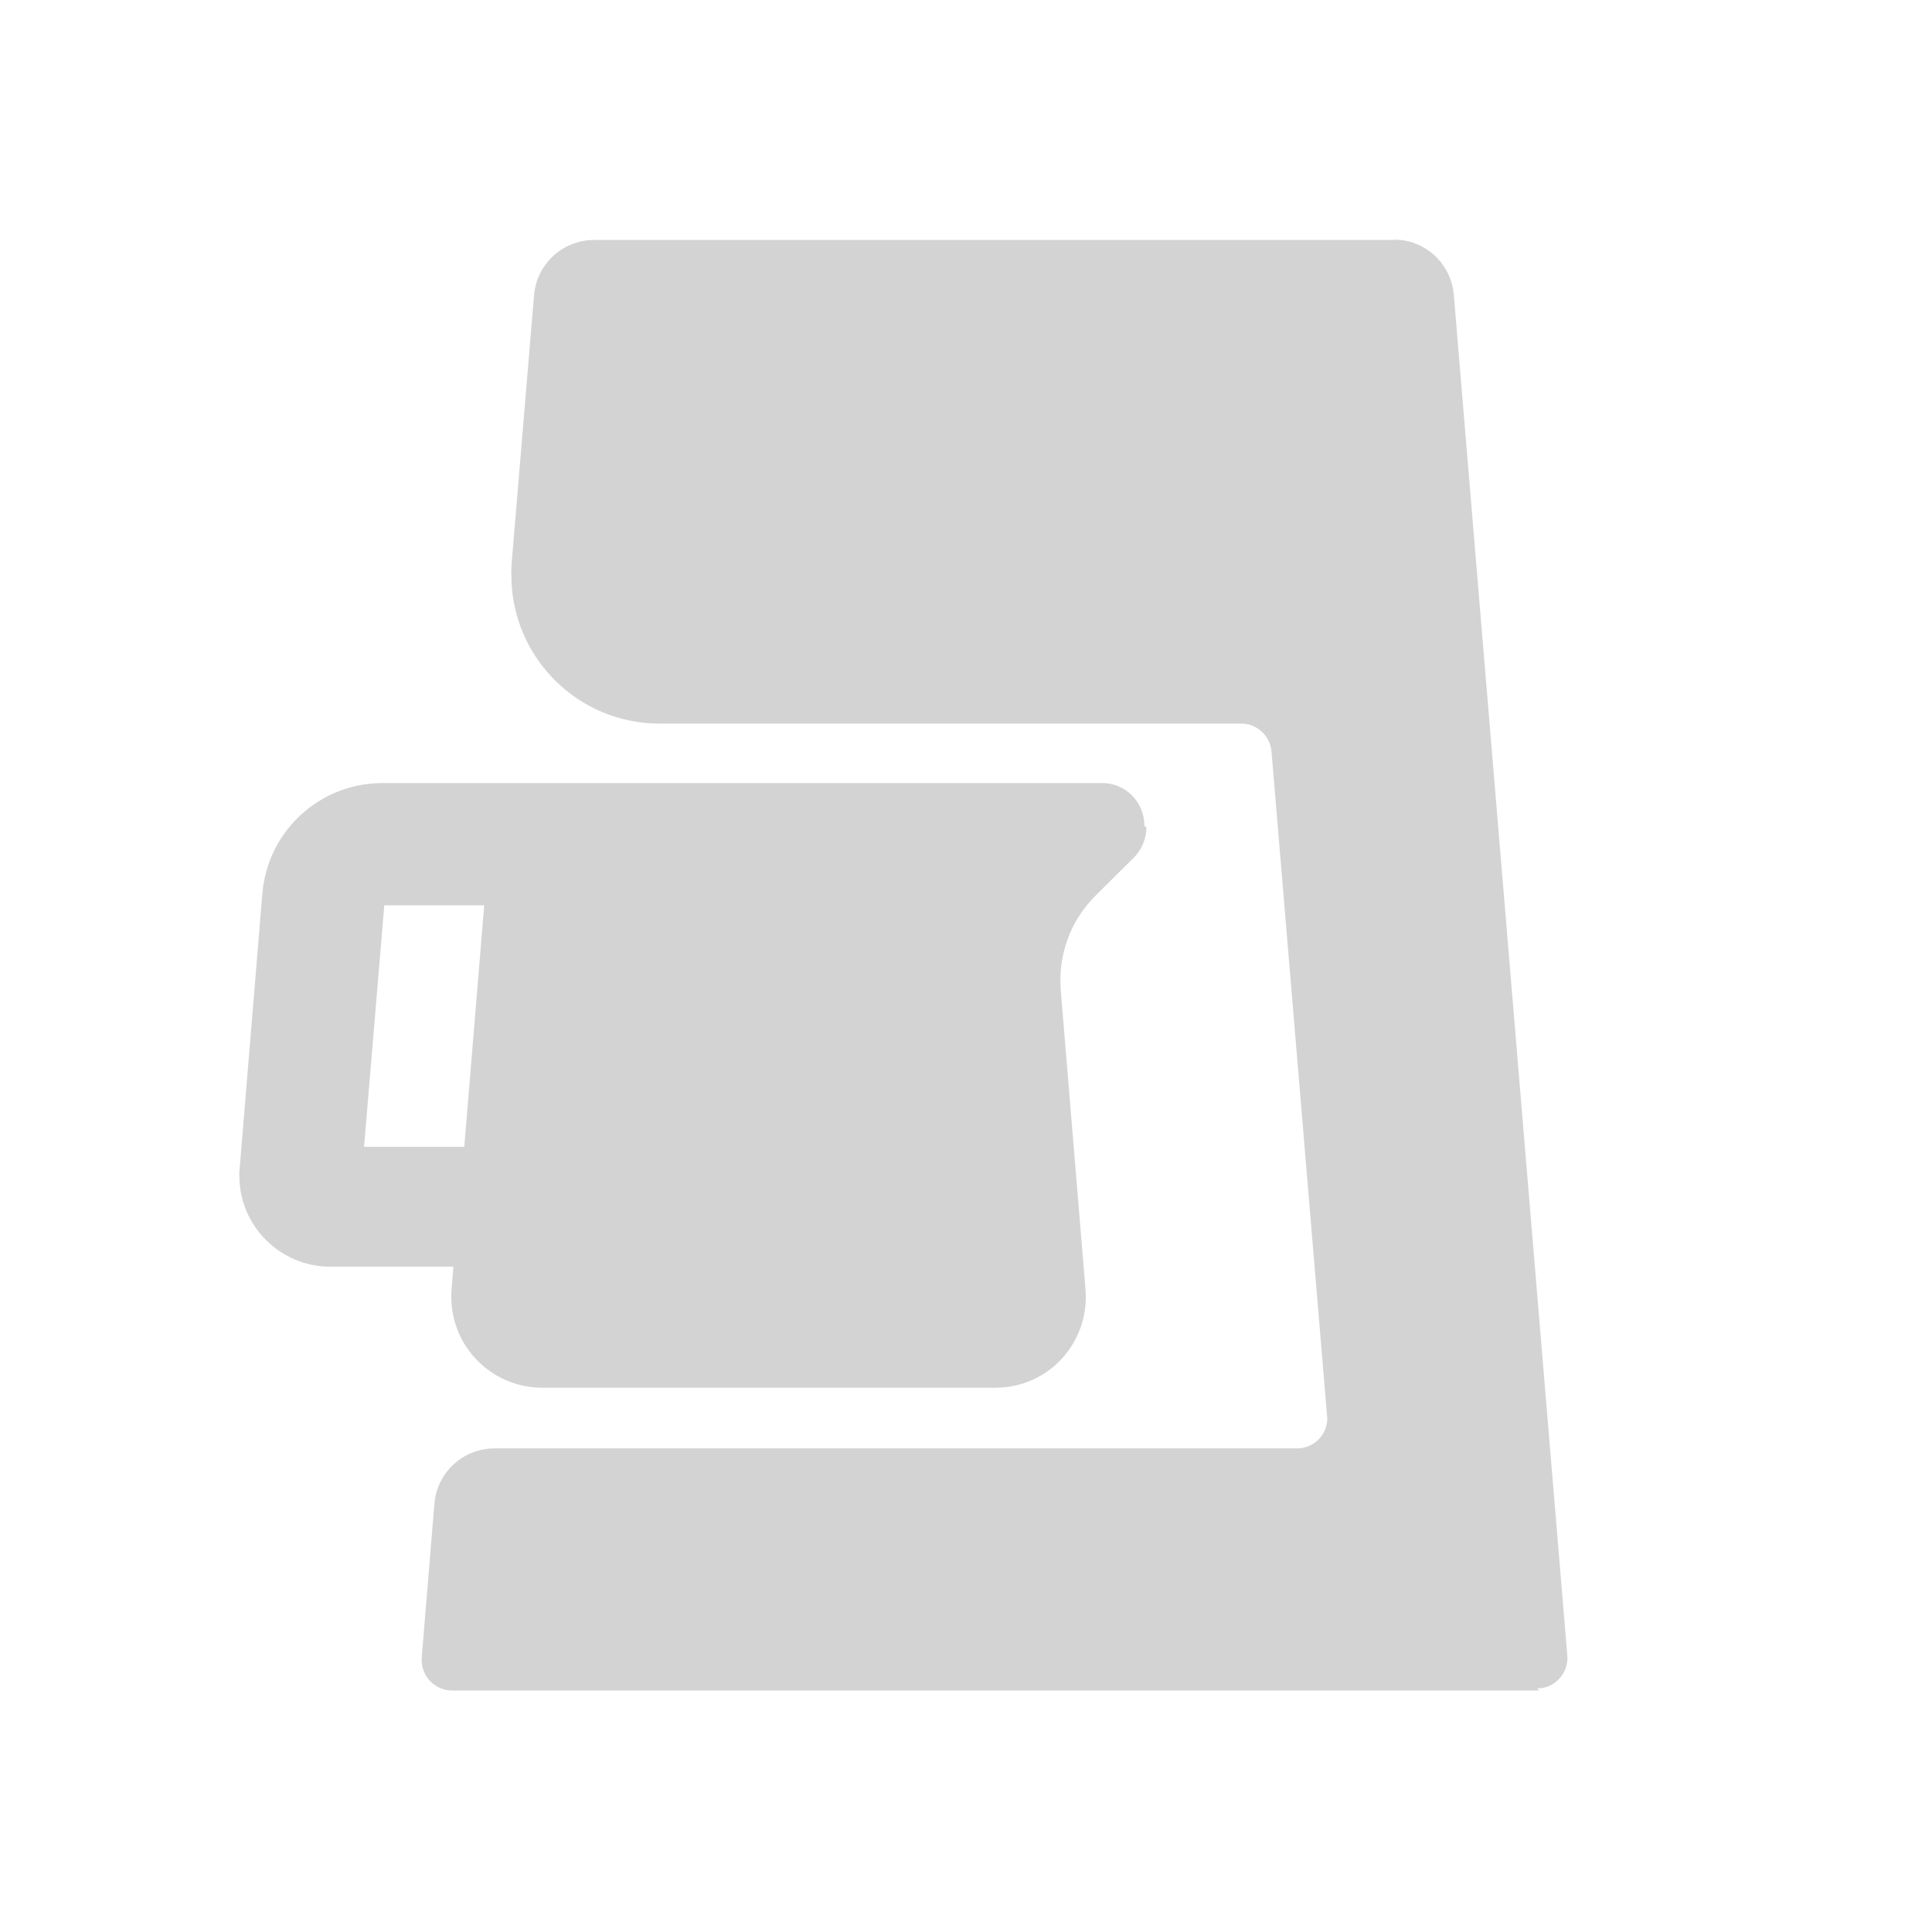 <svg xmlns="http://www.w3.org/2000/svg" viewBox="0 0 64 64">
  <path fill-rule="evenodd" d="M51 56H14.98h0c-.56 0-1.01-.45-1.01-1 -.01-.03 0-.06 0-.09l.42-5.09v0c.08-1.04.95-1.84 1.99-1.84h26.59v0c.55 0 1-.45 1-1 0-.03-.01-.06-.01-.09l-1.84-22v0c-.05-.52-.48-.92-1-.92H21.85v0c-2.71 0-4.91-2.2-4.91-4.91 -.01-.14 0-.28.01-.41l.74-8.86v0c.08-1.04.95-1.84 1.99-1.84h26.49V7.94c1.04-.01 1.9.79 1.99 1.83l3.76 45.08v0c.04.55-.37 1.03-.92 1.08 -.03 0-.06 0-.09 0ZM37.98 27.41v0l0 0c-.01.37-.15.73-.42 1l-1.26 1.25v0c-.84.83-1.26 1.98-1.16 3.16l.82 9.91 -.001 0c.13 1.65-1.09 3.1-2.74 3.23 -.09 0-.17.01-.25.01H17.95v0c-1.66-.01-3-1.35-3-3.01 0-.09 0-.17.01-.25l.06-.75h-4.08v0c-1.66 0-3.01-1.35-3.01-3 -.01-.09 0-.17.01-.26l.75-9.09v0c.17-2.08 1.9-3.67 3.98-3.67H36.5v0c.78-.01 1.41.63 1.41 1.41 0 0 0 0-.01 0Zm-25.25 2.58l-.67 8h3.32l.66-8Z" fill="#D3D3D3"/>
</svg>